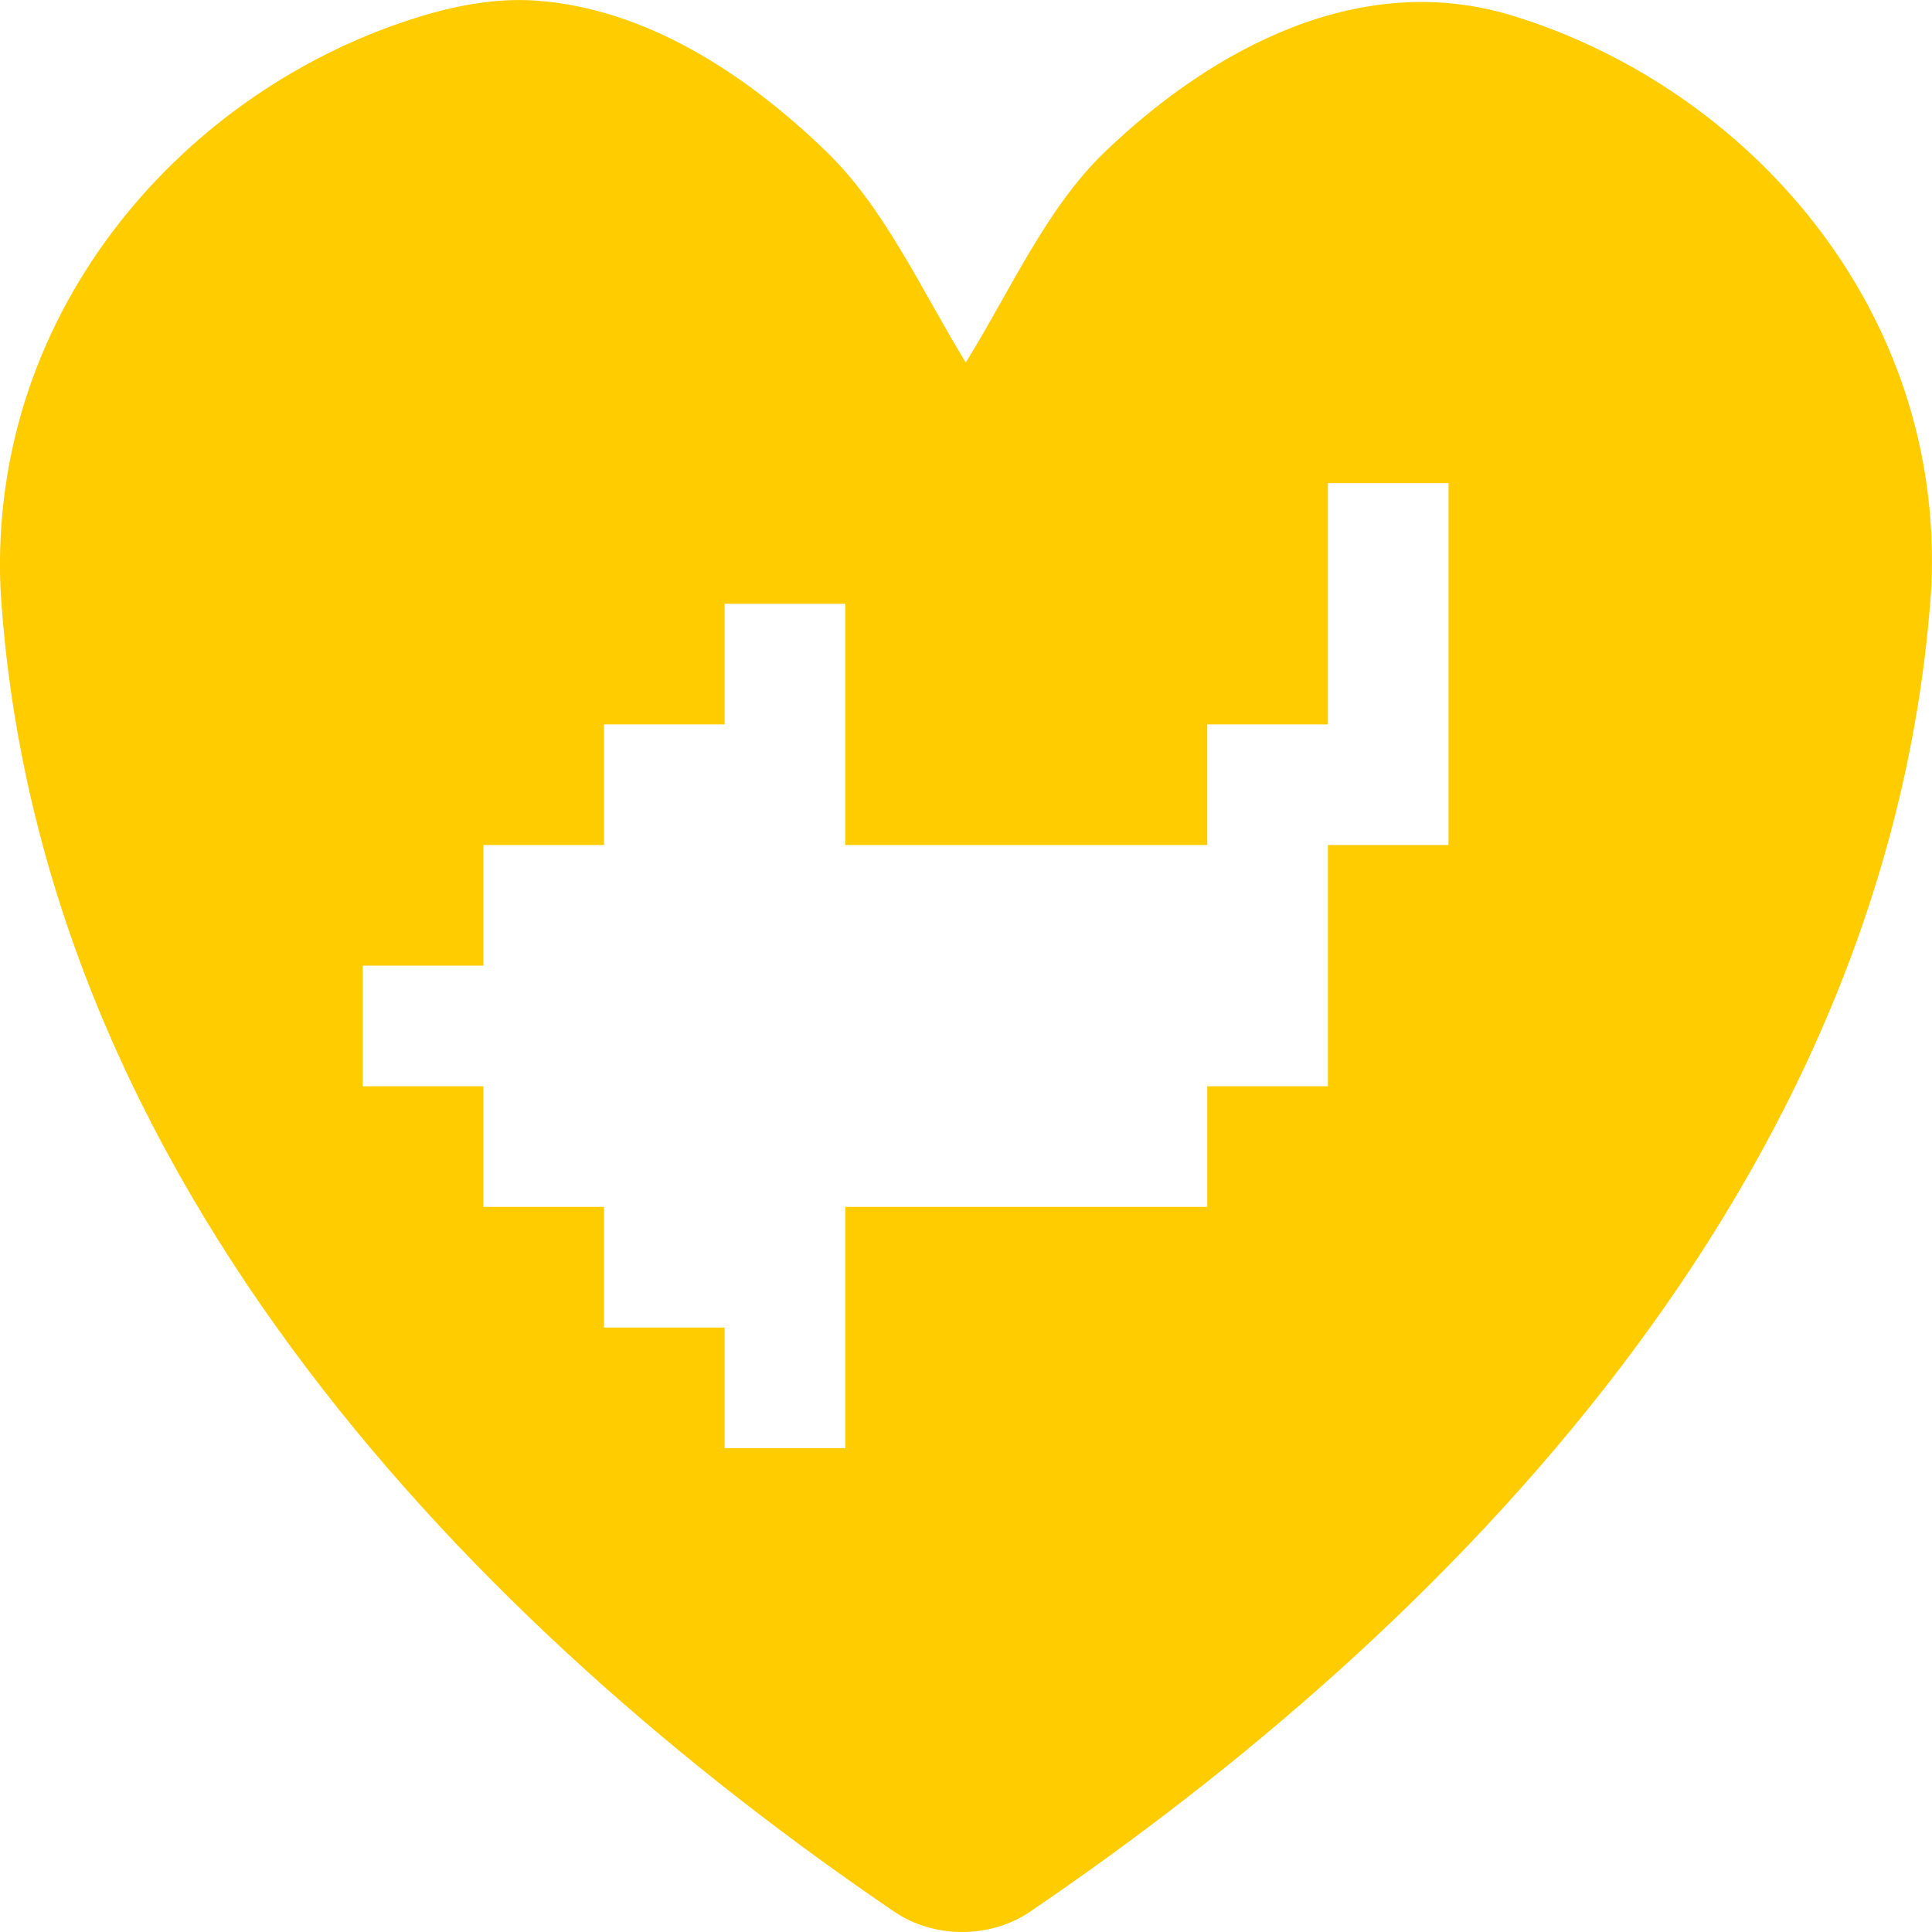 <?xml version="1.0" encoding="UTF-8" standalone="no"?>
<!-- Created with Inkscape (http://www.inkscape.org/) -->

<svg
   xmlns:dc="http://purl.org/dc/elements/1.1/"
   xmlns:cc="http://creativecommons.org/ns#"
   xmlns:rdf="http://www.w3.org/1999/02/22-rdf-syntax-ns#"
   xmlns:svg="http://www.w3.org/2000/svg"
   xmlns="http://www.w3.org/2000/svg"
   xmlns:sodipodi="http://sodipodi.sourceforge.net/DTD/sodipodi-0.dtd"
   xmlns:inkscape="http://www.inkscape.org/namespaces/inkscape"
   width="16"
   height="16"
   id="svg2"
   version="1.1"
   inkscape:version="0.48.3.1 r9886"
   sodipodi:docname="pr_enqueued.svg"
   inkscape:export-filename="/home/ethric/git/oyster/themes/default/pr_enqueued.png"
   inkscape:export-xdpi="90"
   inkscape:export-ydpi="90">
  <defs
     id="defs4" />
  <sodipodi:namedview
     id="base"
     pagecolor="#ffffff"
     bordercolor="#666666"
     borderopacity="1.0"
     inkscape:pageopacity="0.0"
     inkscape:pageshadow="2"
     inkscape:zoom="22.627417"
     inkscape:cx="1.9013547"
     inkscape:cy="9.1729913"
     inkscape:document-units="px"
     inkscape:current-layer="layer1"
     showgrid="true"
     inkscape:window-width="1920"
     inkscape:window-height="1016"
     inkscape:window-x="0"
     inkscape:window-y="0"
     inkscape:window-maximized="1">
    <inkscape:grid
       type="xygrid"
       id="grid2985"
       empspacing="5"
       visible="true"
       enabled="true"
       snapvisiblegridlinesonly="true" />
  </sodipodi:namedview>
  <g
     inkscape:label="Ebene 1"
     inkscape:groupmode="layer"
     id="layer1"
     transform="translate(0,-1036.362)">
    <path
       style="font-size:medium;font-style:normal;font-variant:normal;font-weight:normal;font-stretch:normal;text-indent:0;text-align:start;text-decoration:none;line-height:normal;letter-spacing:normal;word-spacing:normal;text-transform:none;direction:ltr;block-progression:tb;writing-mode:lr-tb;text-anchor:start;baseline-shift:baseline;color:#000000;fill:#ffcc00;fill-opacity:1;fill-rule:nonzero;stroke:none;stroke-width:2;marker:none;visibility:visible;display:inline;overflow:visible;enable-background:accumulate;font-family:Sans;-inkscape-font-specification:Sans"
       d="m 4.439,1036.367 c -0.303,-0.021 -0.621,0.03 -0.937,0.125 -1.947,0.584 -3.597,2.418 -3.498,4.745 0.301,4.922 3.989,8.634 7.402,10.957 0.329,0.224 0.795,0.224 1.124,0 3.427,-2.328 7.126,-6.039 7.464,-10.957 0.116,-2.326 -1.533,-4.152 -3.467,-4.745 -1.261,-0.387 -2.484,0.272 -3.373,1.124 -0.489,0.468 -0.78,1.142 -1.156,1.748 -0.371,-0.606 -0.67,-1.278 -1.156,-1.748 -0.662,-0.641 -1.495,-1.186 -2.405,-1.249 z m 6.558,3.996 0.999,0 0,2.997 -0.999,0 0,1.998 -0.999,0 0,0.999 -2.998,0 0,1.998 -0.999,0 0,-0.999 -0.999,0 0,-0.999 -0.999,0 0,-0.999 -0.999,0 0,-0.999 0.999,0 0,-0.999 0.999,0 0,-0.999 0.999,0 0,-0.999 0.999,0 0,1.998 2.998,0 0,-0.999 0.999,0 0,-1.998 z"
       id="path3771"
       inkscape:connector-curvature="0" />
  </g>
</svg>
